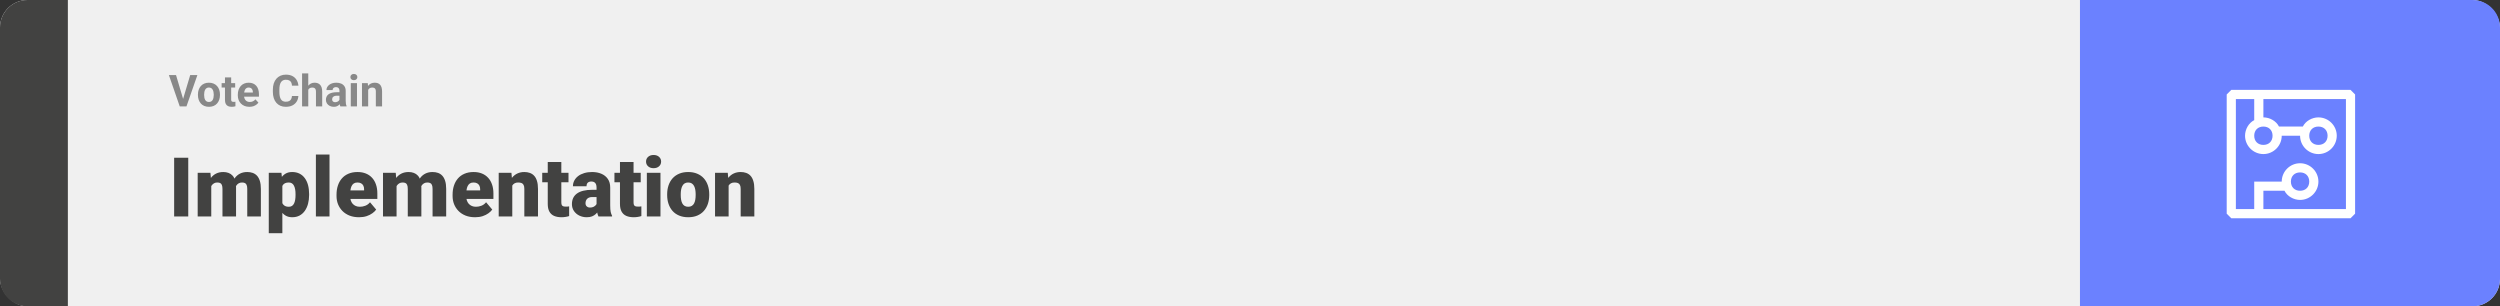 <svg width="1363" height="167" viewBox="0 0 1363 167" fill="none" xmlns="http://www.w3.org/2000/svg">
<rect x="0" y="0" width="1363" height="167" fill="#333333" stroke="none"/>
<rect width="1363" height="167" rx="15" fill="#F0F0F0"/>
<path d="M0 15C0 6.716 6.716 0 15 0H37V167H15C6.716 167 0 160.284 0 152V15Z" fill="#424241"/>
<path d="M99.676 54.438L103.695 40.938H107.609L101.668 58H99.09L99.676 54.438ZM95.973 40.938L99.981 54.438L100.59 58H97.988L92.082 40.938H95.973ZM107.914 51.789V51.543C107.914 50.613 108.047 49.758 108.312 48.977C108.578 48.188 108.965 47.504 109.473 46.926C109.98 46.348 110.605 45.898 111.348 45.578C112.09 45.25 112.941 45.086 113.902 45.086C114.863 45.086 115.719 45.25 116.469 45.578C117.219 45.898 117.848 46.348 118.355 46.926C118.871 47.504 119.262 48.188 119.527 48.977C119.793 49.758 119.926 50.613 119.926 51.543V51.789C119.926 52.711 119.793 53.566 119.527 54.355C119.262 55.137 118.871 55.82 118.355 56.406C117.848 56.984 117.223 57.434 116.48 57.754C115.738 58.074 114.887 58.234 113.926 58.234C112.965 58.234 112.109 58.074 111.359 57.754C110.617 57.434 109.988 56.984 109.473 56.406C108.965 55.82 108.578 55.137 108.312 54.355C108.047 53.566 107.914 52.711 107.914 51.789ZM111.289 51.543V51.789C111.289 52.32 111.336 52.816 111.43 53.277C111.523 53.738 111.672 54.145 111.875 54.496C112.086 54.84 112.359 55.109 112.695 55.305C113.031 55.5 113.441 55.598 113.926 55.598C114.395 55.598 114.797 55.5 115.133 55.305C115.469 55.109 115.738 54.84 115.941 54.496C116.145 54.145 116.293 53.738 116.387 53.277C116.488 52.816 116.539 52.32 116.539 51.789V51.543C116.539 51.027 116.488 50.543 116.387 50.09C116.293 49.629 116.141 49.223 115.93 48.871C115.727 48.512 115.457 48.23 115.121 48.027C114.785 47.824 114.379 47.723 113.902 47.723C113.426 47.723 113.02 47.824 112.684 48.027C112.355 48.23 112.086 48.512 111.875 48.871C111.672 49.223 111.523 49.629 111.43 50.09C111.336 50.543 111.289 51.027 111.289 51.543ZM128.211 45.32V47.711H120.828V45.32H128.211ZM122.656 42.191H126.031V54.18C126.031 54.547 126.078 54.828 126.172 55.023C126.273 55.219 126.422 55.355 126.617 55.434C126.812 55.504 127.059 55.539 127.355 55.539C127.566 55.539 127.754 55.531 127.918 55.516C128.09 55.492 128.234 55.469 128.352 55.445L128.363 57.93C128.074 58.023 127.762 58.098 127.426 58.152C127.09 58.207 126.719 58.234 126.312 58.234C125.57 58.234 124.922 58.113 124.367 57.871C123.82 57.621 123.398 57.223 123.102 56.676C122.805 56.129 122.656 55.41 122.656 54.52V42.191ZM135.969 58.234C134.984 58.234 134.102 58.078 133.32 57.766C132.539 57.445 131.875 57.004 131.328 56.441C130.789 55.879 130.375 55.227 130.086 54.484C129.797 53.734 129.652 52.938 129.652 52.094V51.625C129.652 50.664 129.789 49.785 130.062 48.988C130.336 48.191 130.727 47.5 131.234 46.914C131.75 46.328 132.375 45.879 133.109 45.566C133.844 45.246 134.672 45.086 135.594 45.086C136.492 45.086 137.289 45.234 137.984 45.531C138.68 45.828 139.262 46.25 139.73 46.797C140.207 47.344 140.566 48 140.809 48.766C141.051 49.523 141.172 50.367 141.172 51.297V52.703H131.094V50.453H137.855V50.195C137.855 49.727 137.77 49.309 137.598 48.941C137.434 48.566 137.184 48.27 136.848 48.051C136.512 47.832 136.082 47.723 135.559 47.723C135.113 47.723 134.73 47.82 134.41 48.016C134.09 48.211 133.828 48.484 133.625 48.836C133.43 49.188 133.281 49.602 133.18 50.078C133.086 50.547 133.039 51.062 133.039 51.625V52.094C133.039 52.602 133.109 53.07 133.25 53.5C133.398 53.93 133.605 54.301 133.871 54.613C134.145 54.926 134.473 55.168 134.855 55.34C135.246 55.512 135.688 55.598 136.18 55.598C136.789 55.598 137.355 55.48 137.879 55.246C138.41 55.004 138.867 54.641 139.25 54.156L140.891 55.938C140.625 56.32 140.262 56.688 139.801 57.039C139.348 57.391 138.801 57.68 138.16 57.906C137.52 58.125 136.789 58.234 135.969 58.234ZM159.172 52.34H162.676C162.605 53.488 162.289 54.508 161.727 55.398C161.172 56.289 160.395 56.984 159.395 57.484C158.402 57.984 157.207 58.234 155.809 58.234C154.715 58.234 153.734 58.047 152.867 57.672C152 57.289 151.258 56.742 150.641 56.031C150.031 55.32 149.566 54.461 149.246 53.453C148.926 52.445 148.766 51.316 148.766 50.066V48.883C148.766 47.633 148.93 46.504 149.258 45.496C149.594 44.48 150.07 43.617 150.688 42.906C151.312 42.195 152.059 41.648 152.926 41.266C153.793 40.883 154.762 40.691 155.832 40.691C157.254 40.691 158.453 40.949 159.43 41.465C160.414 41.98 161.176 42.691 161.715 43.598C162.262 44.504 162.59 45.535 162.699 46.691H159.184C159.145 46.004 159.008 45.422 158.773 44.945C158.539 44.461 158.184 44.098 157.707 43.855C157.238 43.605 156.613 43.48 155.832 43.48C155.246 43.48 154.734 43.59 154.297 43.809C153.859 44.027 153.492 44.359 153.195 44.805C152.898 45.25 152.676 45.812 152.527 46.492C152.387 47.164 152.316 47.953 152.316 48.859V50.066C152.316 50.949 152.383 51.727 152.516 52.398C152.648 53.062 152.852 53.625 153.125 54.086C153.406 54.539 153.766 54.883 154.203 55.117C154.648 55.344 155.184 55.457 155.809 55.457C156.543 55.457 157.148 55.34 157.625 55.105C158.102 54.871 158.465 54.523 158.715 54.062C158.973 53.602 159.125 53.027 159.172 52.34ZM168.066 40V58H164.691V40H168.066ZM167.586 51.215H166.66C166.668 50.332 166.785 49.52 167.012 48.777C167.238 48.027 167.562 47.379 167.984 46.832C168.406 46.277 168.91 45.848 169.496 45.543C170.09 45.238 170.746 45.086 171.465 45.086C172.09 45.086 172.656 45.176 173.164 45.355C173.68 45.527 174.121 45.809 174.488 46.199C174.863 46.582 175.152 47.086 175.355 47.711C175.559 48.336 175.66 49.094 175.66 49.984V58H172.262V49.961C172.262 49.398 172.18 48.957 172.016 48.637C171.859 48.309 171.629 48.078 171.324 47.945C171.027 47.805 170.66 47.734 170.223 47.734C169.738 47.734 169.324 47.824 168.98 48.004C168.645 48.184 168.375 48.434 168.172 48.754C167.969 49.066 167.82 49.434 167.727 49.855C167.633 50.277 167.586 50.73 167.586 51.215ZM185.07 55.141V49.492C185.07 49.086 185.004 48.738 184.871 48.449C184.738 48.152 184.531 47.922 184.25 47.758C183.977 47.594 183.621 47.512 183.184 47.512C182.809 47.512 182.484 47.578 182.211 47.711C181.938 47.836 181.727 48.02 181.578 48.262C181.43 48.496 181.355 48.773 181.355 49.094H177.98C177.98 48.555 178.105 48.043 178.355 47.559C178.605 47.074 178.969 46.648 179.445 46.281C179.922 45.906 180.488 45.613 181.145 45.402C181.809 45.191 182.551 45.086 183.371 45.086C184.355 45.086 185.23 45.25 185.996 45.578C186.762 45.906 187.363 46.398 187.801 47.055C188.246 47.711 188.469 48.531 188.469 49.516V54.941C188.469 55.637 188.512 56.207 188.598 56.652C188.684 57.09 188.809 57.473 188.973 57.801V58H185.562C185.398 57.656 185.273 57.227 185.188 56.711C185.109 56.188 185.07 55.664 185.07 55.141ZM185.516 50.277L185.539 52.188H183.652C183.207 52.188 182.82 52.238 182.492 52.34C182.164 52.441 181.895 52.586 181.684 52.773C181.473 52.953 181.316 53.164 181.215 53.406C181.121 53.648 181.074 53.914 181.074 54.203C181.074 54.492 181.141 54.754 181.273 54.988C181.406 55.215 181.598 55.395 181.848 55.527C182.098 55.652 182.391 55.715 182.727 55.715C183.234 55.715 183.676 55.613 184.051 55.41C184.426 55.207 184.715 54.957 184.918 54.66C185.129 54.363 185.238 54.082 185.246 53.816L186.137 55.246C186.012 55.566 185.84 55.898 185.621 56.242C185.41 56.586 185.141 56.91 184.812 57.215C184.484 57.512 184.09 57.758 183.629 57.953C183.168 58.141 182.621 58.234 181.988 58.234C181.184 58.234 180.453 58.074 179.797 57.754C179.148 57.426 178.633 56.977 178.25 56.406C177.875 55.828 177.688 55.172 177.688 54.438C177.688 53.773 177.812 53.184 178.062 52.668C178.312 52.152 178.68 51.719 179.164 51.367C179.656 51.008 180.27 50.738 181.004 50.559C181.738 50.371 182.59 50.277 183.559 50.277H185.516ZM194.633 45.32V58H191.246V45.32H194.633ZM191.035 42.016C191.035 41.523 191.207 41.117 191.551 40.797C191.895 40.477 192.355 40.316 192.934 40.316C193.504 40.316 193.961 40.477 194.305 40.797C194.656 41.117 194.832 41.523 194.832 42.016C194.832 42.508 194.656 42.914 194.305 43.234C193.961 43.555 193.504 43.715 192.934 43.715C192.355 43.715 191.895 43.555 191.551 43.234C191.207 42.914 191.035 42.508 191.035 42.016ZM200.727 48.027V58H197.352V45.32H200.516L200.727 48.027ZM200.234 51.215H199.32C199.32 50.277 199.441 49.434 199.684 48.684C199.926 47.926 200.266 47.281 200.703 46.75C201.141 46.211 201.66 45.801 202.262 45.52C202.871 45.23 203.551 45.086 204.301 45.086C204.895 45.086 205.438 45.172 205.93 45.344C206.422 45.516 206.844 45.789 207.195 46.164C207.555 46.539 207.828 47.035 208.016 47.652C208.211 48.27 208.309 49.023 208.309 49.914V58H204.91V49.902C204.91 49.34 204.832 48.902 204.676 48.59C204.52 48.277 204.289 48.059 203.984 47.934C203.688 47.801 203.32 47.734 202.883 47.734C202.43 47.734 202.035 47.824 201.699 48.004C201.371 48.184 201.098 48.434 200.879 48.754C200.668 49.066 200.508 49.434 200.398 49.855C200.289 50.277 200.234 50.73 200.234 51.215Z" fill="#888888"/>
<path d="M102.635 86.008V118H94.944V86.008H102.635ZM115.181 99.257V118H107.776V94.226H114.72L115.181 99.257ZM114.28 105.3L112.588 105.344C112.588 103.674 112.786 102.136 113.182 100.729C113.577 99.323 114.163 98.1 114.939 97.06C115.716 96.02 116.668 95.214 117.796 94.643C118.938 94.072 120.257 93.786 121.751 93.786C122.791 93.786 123.736 93.947 124.585 94.269C125.435 94.577 126.167 95.068 126.783 95.742C127.398 96.401 127.867 97.265 128.189 98.335C128.526 99.389 128.694 100.656 128.694 102.136V118H121.29V103.081C121.29 102.07 121.172 101.308 120.938 100.795C120.718 100.283 120.396 99.939 119.971 99.763C119.546 99.587 119.026 99.499 118.411 99.499C117.767 99.499 117.188 99.645 116.675 99.939C116.163 100.231 115.723 100.642 115.357 101.169C115.005 101.682 114.734 102.29 114.544 102.993C114.368 103.696 114.28 104.465 114.28 105.3ZM127.859 105.3L125.794 105.344C125.794 103.674 125.977 102.136 126.343 100.729C126.724 99.323 127.288 98.1 128.035 97.06C128.797 96.02 129.742 95.214 130.87 94.643C131.998 94.072 133.309 93.786 134.803 93.786C135.887 93.786 136.883 93.947 137.791 94.269C138.699 94.592 139.483 95.112 140.142 95.83C140.801 96.547 141.314 97.499 141.68 98.686C142.046 99.858 142.229 101.308 142.229 103.037V118H134.803V103.037C134.803 102.055 134.686 101.315 134.451 100.817C134.231 100.305 133.909 99.96 133.484 99.785C133.06 99.594 132.554 99.499 131.968 99.499C131.265 99.499 130.657 99.645 130.145 99.939C129.632 100.231 129.2 100.642 128.848 101.169C128.511 101.682 128.262 102.29 128.101 102.993C127.94 103.696 127.859 104.465 127.859 105.3ZM153.941 98.796V127.141H146.536V94.226H153.436L153.941 98.796ZM168.531 105.827V106.289C168.531 108.017 168.333 109.621 167.938 111.101C167.542 112.58 166.956 113.869 166.18 114.968C165.403 116.066 164.437 116.923 163.279 117.539C162.137 118.139 160.811 118.439 159.302 118.439C157.881 118.439 156.658 118.125 155.633 117.495C154.607 116.865 153.75 115.993 153.062 114.88C152.374 113.767 151.817 112.492 151.392 111.057C150.967 109.621 150.63 108.105 150.381 106.508V105.915C150.63 104.201 150.967 102.612 151.392 101.147C151.817 99.668 152.374 98.378 153.062 97.28C153.75 96.181 154.6 95.324 155.611 94.709C156.636 94.094 157.859 93.786 159.28 93.786C160.789 93.786 162.115 94.072 163.257 94.643C164.415 95.214 165.381 96.035 166.158 97.104C166.949 98.159 167.542 99.426 167.938 100.905C168.333 102.385 168.531 104.025 168.531 105.827ZM161.126 106.289V105.827C161.126 104.904 161.06 104.062 160.928 103.3C160.796 102.524 160.584 101.85 160.291 101.279C160.013 100.708 159.639 100.268 159.17 99.96C158.702 99.653 158.123 99.499 157.435 99.499C156.644 99.499 155.977 99.624 155.435 99.873C154.908 100.107 154.483 100.473 154.161 100.971C153.853 101.455 153.633 102.062 153.501 102.795C153.384 103.513 153.333 104.355 153.348 105.322V107.124C153.318 108.237 153.428 109.218 153.677 110.068C153.926 110.903 154.358 111.555 154.974 112.023C155.589 112.492 156.424 112.727 157.479 112.727C158.182 112.727 158.768 112.565 159.236 112.243C159.705 111.906 160.079 111.445 160.357 110.859C160.635 110.258 160.833 109.57 160.95 108.793C161.067 108.017 161.126 107.182 161.126 106.289ZM179.649 84.25V118H172.222V84.25H179.649ZM195.733 118.439C193.799 118.439 192.071 118.139 190.547 117.539C189.024 116.923 187.735 116.081 186.68 115.012C185.64 113.942 184.842 112.712 184.285 111.32C183.743 109.929 183.472 108.457 183.472 106.904V106.069C183.472 104.326 183.714 102.714 184.197 101.235C184.681 99.741 185.398 98.437 186.351 97.324C187.303 96.21 188.497 95.346 189.932 94.731C191.368 94.101 193.038 93.786 194.942 93.786C196.626 93.786 198.135 94.057 199.468 94.599C200.801 95.141 201.929 95.918 202.852 96.928C203.79 97.939 204.5 99.162 204.983 100.598C205.481 102.033 205.73 103.645 205.73 105.432V108.442H186.307V103.806H198.501V103.234C198.516 102.443 198.377 101.77 198.084 101.213C197.806 100.656 197.396 100.231 196.854 99.939C196.312 99.645 195.652 99.499 194.876 99.499C194.07 99.499 193.404 99.675 192.876 100.026C192.364 100.378 191.961 100.861 191.668 101.477C191.39 102.077 191.192 102.773 191.075 103.564C190.958 104.355 190.899 105.19 190.899 106.069V106.904C190.899 107.783 191.016 108.581 191.25 109.299C191.5 110.017 191.851 110.632 192.305 111.145C192.774 111.643 193.331 112.031 193.975 112.309C194.634 112.587 195.381 112.727 196.216 112.727C197.227 112.727 198.223 112.536 199.205 112.155C200.186 111.774 201.028 111.145 201.731 110.266L205.093 114.265C204.61 114.953 203.921 115.62 203.028 116.264C202.149 116.909 201.094 117.436 199.864 117.846C198.633 118.242 197.256 118.439 195.733 118.439ZM216.211 99.257V118H208.807V94.226H215.75L216.211 99.257ZM215.311 105.3L213.619 105.344C213.619 103.674 213.816 102.136 214.212 100.729C214.607 99.323 215.193 98.1 215.97 97.06C216.746 96.02 217.698 95.214 218.826 94.643C219.969 94.072 221.287 93.786 222.781 93.786C223.821 93.786 224.766 93.947 225.616 94.269C226.465 94.577 227.198 95.068 227.813 95.742C228.428 96.401 228.897 97.265 229.219 98.335C229.556 99.389 229.725 100.656 229.725 102.136V118H222.32V103.081C222.32 102.07 222.203 101.308 221.968 100.795C221.749 100.283 221.426 99.939 221.001 99.763C220.577 99.587 220.057 99.499 219.441 99.499C218.797 99.499 218.218 99.645 217.706 99.939C217.193 100.231 216.753 100.642 216.387 101.169C216.036 101.682 215.765 102.29 215.574 102.993C215.398 103.696 215.311 104.465 215.311 105.3ZM228.89 105.3L226.824 105.344C226.824 103.674 227.007 102.136 227.374 100.729C227.754 99.323 228.318 98.1 229.065 97.06C229.827 96.02 230.772 95.214 231.9 94.643C233.028 94.072 234.339 93.786 235.833 93.786C236.917 93.786 237.913 93.947 238.821 94.269C239.729 94.592 240.513 95.112 241.172 95.83C241.832 96.547 242.344 97.499 242.71 98.686C243.077 99.858 243.26 101.308 243.26 103.037V118H235.833V103.037C235.833 102.055 235.716 101.315 235.481 100.817C235.262 100.305 234.939 99.96 234.515 99.785C234.09 99.594 233.584 99.499 232.999 99.499C232.295 99.499 231.688 99.645 231.175 99.939C230.662 100.231 230.23 100.642 229.878 101.169C229.542 101.682 229.292 102.29 229.131 102.993C228.97 103.696 228.89 104.465 228.89 105.3ZM259.014 118.439C257.081 118.439 255.352 118.139 253.829 117.539C252.305 116.923 251.016 116.081 249.961 115.012C248.921 113.942 248.123 112.712 247.566 111.32C247.024 109.929 246.753 108.457 246.753 106.904V106.069C246.753 104.326 246.995 102.714 247.479 101.235C247.962 99.741 248.68 98.437 249.632 97.324C250.584 96.21 251.778 95.346 253.213 94.731C254.649 94.101 256.319 93.786 258.223 93.786C259.908 93.786 261.417 94.057 262.75 94.599C264.083 95.141 265.21 95.918 266.133 96.928C267.071 97.939 267.781 99.162 268.265 100.598C268.763 102.033 269.012 103.645 269.012 105.432V108.442H249.588V103.806H261.783V103.234C261.797 102.443 261.658 101.77 261.365 101.213C261.087 100.656 260.677 100.231 260.135 99.939C259.593 99.645 258.934 99.499 258.157 99.499C257.352 99.499 256.685 99.675 256.158 100.026C255.645 100.378 255.242 100.861 254.949 101.477C254.671 102.077 254.473 102.773 254.356 103.564C254.239 104.355 254.18 105.19 254.18 106.069V106.904C254.18 107.783 254.297 108.581 254.532 109.299C254.781 110.017 255.132 110.632 255.586 111.145C256.055 111.643 256.612 112.031 257.256 112.309C257.916 112.587 258.663 112.727 259.498 112.727C260.508 112.727 261.504 112.536 262.486 112.155C263.467 111.774 264.31 111.145 265.013 110.266L268.375 114.265C267.891 114.953 267.203 115.62 266.309 116.264C265.43 116.909 264.375 117.436 263.145 117.846C261.915 118.242 260.538 118.439 259.014 118.439ZM279.295 99.301V118H271.89V94.226H278.833L279.295 99.301ZM278.416 105.3L276.68 105.344C276.68 103.527 276.9 101.909 277.339 100.488C277.779 99.052 278.401 97.836 279.207 96.84C280.013 95.844 280.972 95.09 282.085 94.577C283.213 94.05 284.466 93.786 285.843 93.786C286.941 93.786 287.945 93.947 288.853 94.269C289.776 94.592 290.567 95.112 291.226 95.83C291.9 96.547 292.413 97.499 292.764 98.686C293.13 99.858 293.313 101.308 293.313 103.037V118H285.865V103.015C285.865 102.062 285.733 101.337 285.469 100.839C285.206 100.327 284.825 99.975 284.327 99.785C283.829 99.594 283.221 99.499 282.503 99.499C281.741 99.499 281.097 99.645 280.569 99.939C280.042 100.231 279.617 100.642 279.295 101.169C278.987 101.682 278.76 102.29 278.614 102.993C278.482 103.696 278.416 104.465 278.416 105.3ZM309.947 94.226V99.367H295.621V94.226H309.947ZM298.631 88.315H306.036V110.244C306.036 110.874 306.109 111.364 306.255 111.716C306.402 112.053 306.651 112.294 307.002 112.441C307.369 112.573 307.852 112.639 308.453 112.639C308.877 112.639 309.229 112.631 309.507 112.617C309.786 112.587 310.049 112.551 310.298 112.507V117.802C309.668 118.007 309.009 118.161 308.321 118.264C307.632 118.381 306.9 118.439 306.124 118.439C304.542 118.439 303.187 118.19 302.059 117.692C300.945 117.194 300.096 116.411 299.51 115.341C298.924 114.272 298.631 112.88 298.631 111.167V88.315ZM325.24 112.023V102.224C325.24 101.55 325.145 100.971 324.954 100.488C324.764 100.004 324.463 99.631 324.053 99.367C323.643 99.089 323.094 98.95 322.405 98.95C321.849 98.95 321.373 99.045 320.977 99.235C320.582 99.426 320.281 99.711 320.076 100.092C319.871 100.473 319.769 100.957 319.769 101.542H312.364C312.364 100.444 312.605 99.426 313.089 98.488C313.587 97.536 314.29 96.709 315.198 96.005C316.121 95.302 317.22 94.76 318.494 94.379C319.783 93.984 321.219 93.786 322.801 93.786C324.69 93.786 326.375 94.101 327.854 94.731C329.349 95.361 330.528 96.306 331.392 97.565C332.256 98.811 332.688 100.378 332.688 102.268V112.001C332.688 113.554 332.776 114.733 332.952 115.539C333.128 116.33 333.377 117.026 333.699 117.626V118H326.272C325.921 117.268 325.657 116.374 325.481 115.319C325.32 114.25 325.24 113.151 325.24 112.023ZM326.141 103.476L326.185 107.431H322.911C322.222 107.431 321.636 107.526 321.153 107.717C320.684 107.907 320.303 108.171 320.01 108.508C319.732 108.83 319.527 109.196 319.395 109.606C319.278 110.017 319.219 110.449 319.219 110.903C319.219 111.342 319.322 111.738 319.527 112.089C319.747 112.426 320.04 112.69 320.406 112.88C320.772 113.071 321.182 113.166 321.636 113.166C322.457 113.166 323.152 113.012 323.724 112.705C324.31 112.382 324.756 111.994 325.064 111.54C325.372 111.086 325.525 110.661 325.525 110.266L327.151 113.298C326.858 113.884 326.521 114.477 326.141 115.078C325.774 115.678 325.313 116.235 324.756 116.748C324.214 117.246 323.548 117.656 322.757 117.978C321.966 118.286 321.006 118.439 319.878 118.439C318.414 118.439 317.066 118.139 315.835 117.539C314.62 116.938 313.646 116.103 312.913 115.034C312.181 113.95 311.814 112.705 311.814 111.298C311.814 110.068 312.034 108.969 312.474 108.002C312.928 107.036 313.609 106.215 314.517 105.542C315.425 104.868 316.583 104.355 317.989 104.003C319.395 103.652 321.05 103.476 322.955 103.476H326.141ZM349.322 94.226V99.367H334.996V94.226H349.322ZM338.006 88.315H345.411V110.244C345.411 110.874 345.484 111.364 345.63 111.716C345.777 112.053 346.026 112.294 346.377 112.441C346.744 112.573 347.227 112.639 347.828 112.639C348.252 112.639 348.604 112.631 348.882 112.617C349.161 112.587 349.424 112.551 349.673 112.507V117.802C349.043 118.007 348.384 118.161 347.696 118.264C347.007 118.381 346.275 118.439 345.499 118.439C343.917 118.439 342.562 118.19 341.434 117.692C340.32 117.194 339.471 116.411 338.885 115.341C338.299 114.272 338.006 112.88 338.006 111.167V88.315ZM360.088 94.226V118H352.662V94.226H360.088ZM352.222 88.095C352.222 87.04 352.603 86.176 353.365 85.502C354.126 84.829 355.115 84.492 356.331 84.492C357.547 84.492 358.536 84.829 359.297 85.502C360.059 86.176 360.44 87.04 360.44 88.095C360.44 89.15 360.059 90.014 359.297 90.688C358.536 91.362 357.547 91.699 356.331 91.699C355.115 91.699 354.126 91.362 353.365 90.688C352.603 90.014 352.222 89.15 352.222 88.095ZM363.736 106.354V105.893C363.736 104.15 363.985 102.546 364.483 101.081C364.981 99.602 365.713 98.32 366.68 97.236C367.647 96.152 368.841 95.31 370.262 94.709C371.683 94.094 373.323 93.786 375.184 93.786C377.059 93.786 378.707 94.094 380.127 94.709C381.563 95.31 382.764 96.152 383.731 97.236C384.698 98.32 385.43 99.602 385.928 101.081C386.426 102.546 386.675 104.15 386.675 105.893V106.354C386.675 108.083 386.426 109.687 385.928 111.167C385.43 112.631 384.698 113.913 383.731 115.012C382.764 116.096 381.57 116.938 380.149 117.539C378.729 118.139 377.088 118.439 375.228 118.439C373.367 118.439 371.719 118.139 370.284 117.539C368.848 116.938 367.647 116.096 366.68 115.012C365.713 113.913 364.981 112.631 364.483 111.167C363.985 109.687 363.736 108.083 363.736 106.354ZM371.141 105.893V106.354C371.141 107.248 371.207 108.083 371.338 108.859C371.47 109.636 371.69 110.317 371.998 110.903C372.305 111.474 372.723 111.921 373.25 112.243C373.777 112.565 374.437 112.727 375.228 112.727C376.004 112.727 376.648 112.565 377.161 112.243C377.688 111.921 378.106 111.474 378.414 110.903C378.721 110.317 378.941 109.636 379.073 108.859C379.205 108.083 379.271 107.248 379.271 106.354V105.893C379.271 105.029 379.205 104.216 379.073 103.454C378.941 102.678 378.721 101.997 378.414 101.411C378.106 100.81 377.688 100.341 377.161 100.004C376.634 99.668 375.975 99.499 375.184 99.499C374.407 99.499 373.755 99.668 373.228 100.004C372.715 100.341 372.305 100.81 371.998 101.411C371.69 101.997 371.47 102.678 371.338 103.454C371.207 104.216 371.141 105.029 371.141 105.893ZM397.244 99.301V118H389.839V94.226H396.783L397.244 99.301ZM396.365 105.3L394.629 105.344C394.629 103.527 394.849 101.909 395.289 100.488C395.728 99.052 396.351 97.836 397.156 96.84C397.962 95.844 398.921 95.09 400.035 94.577C401.163 94.05 402.415 93.786 403.792 93.786C404.891 93.786 405.894 93.947 406.802 94.269C407.725 94.592 408.516 95.112 409.175 95.83C409.849 96.547 410.362 97.499 410.713 98.686C411.08 99.858 411.263 101.308 411.263 103.037V118H403.814V103.015C403.814 102.062 403.682 101.337 403.418 100.839C403.155 100.327 402.774 99.975 402.276 99.785C401.778 99.594 401.17 99.499 400.452 99.499C399.69 99.499 399.046 99.645 398.519 99.939C397.991 100.231 397.566 100.642 397.244 101.169C396.937 101.682 396.709 102.29 396.563 102.993C396.431 103.696 396.365 104.465 396.365 105.3Z" fill="#424241"/>
<path d="M1363 15C1363 6.716 1356.28 0 1348 0H1134V167H1348C1356.28 167 1363 160.284 1363 152V15Z" fill="#6B81FF"/>
<path d="M1281.5 49H1216.5L1214 51.5V116.5L1216.5 119H1281.5L1284 116.5V51.5L1281.5 49ZM1279 114H1234V104H1245.5C1247 107 1250.5 109 1254 109C1259.5 109 1264 104.5 1264 99C1264 93.5 1259.5 89 1254 89C1248.5 89 1244 93.5 1244 99H1229V114H1219V54H1229V65.5C1226 67 1224 70.5 1224 74C1224 79.5 1228.5 84 1234 84C1239.5 84 1244 79.5 1244 74H1254C1254 79.5 1258.5 84 1264 84C1269.5 84 1274 79.5 1274 74C1274 68.5 1269.5 64 1264 64C1260.5 64 1257 66 1255.5 69H1242.5C1241 66 1237.5 64 1234 64V54H1279V114ZM1249 99C1249 96 1251 94 1254 94C1257 94 1259 96 1259 99C1259 102 1257 104 1254 104C1251 104 1249 102 1249 99ZM1234 69C1237 69 1239 71 1239 74C1239 77 1237 79 1234 79C1231 79 1229 77 1229 74C1229 71 1231 69 1234 69ZM1264 69C1267 69 1269 71 1269 74C1269 77 1267 79 1264 79C1261 79 1259 77 1259 74C1259 71 1261 69 1264 69Z" fill="white"/>
</svg>
